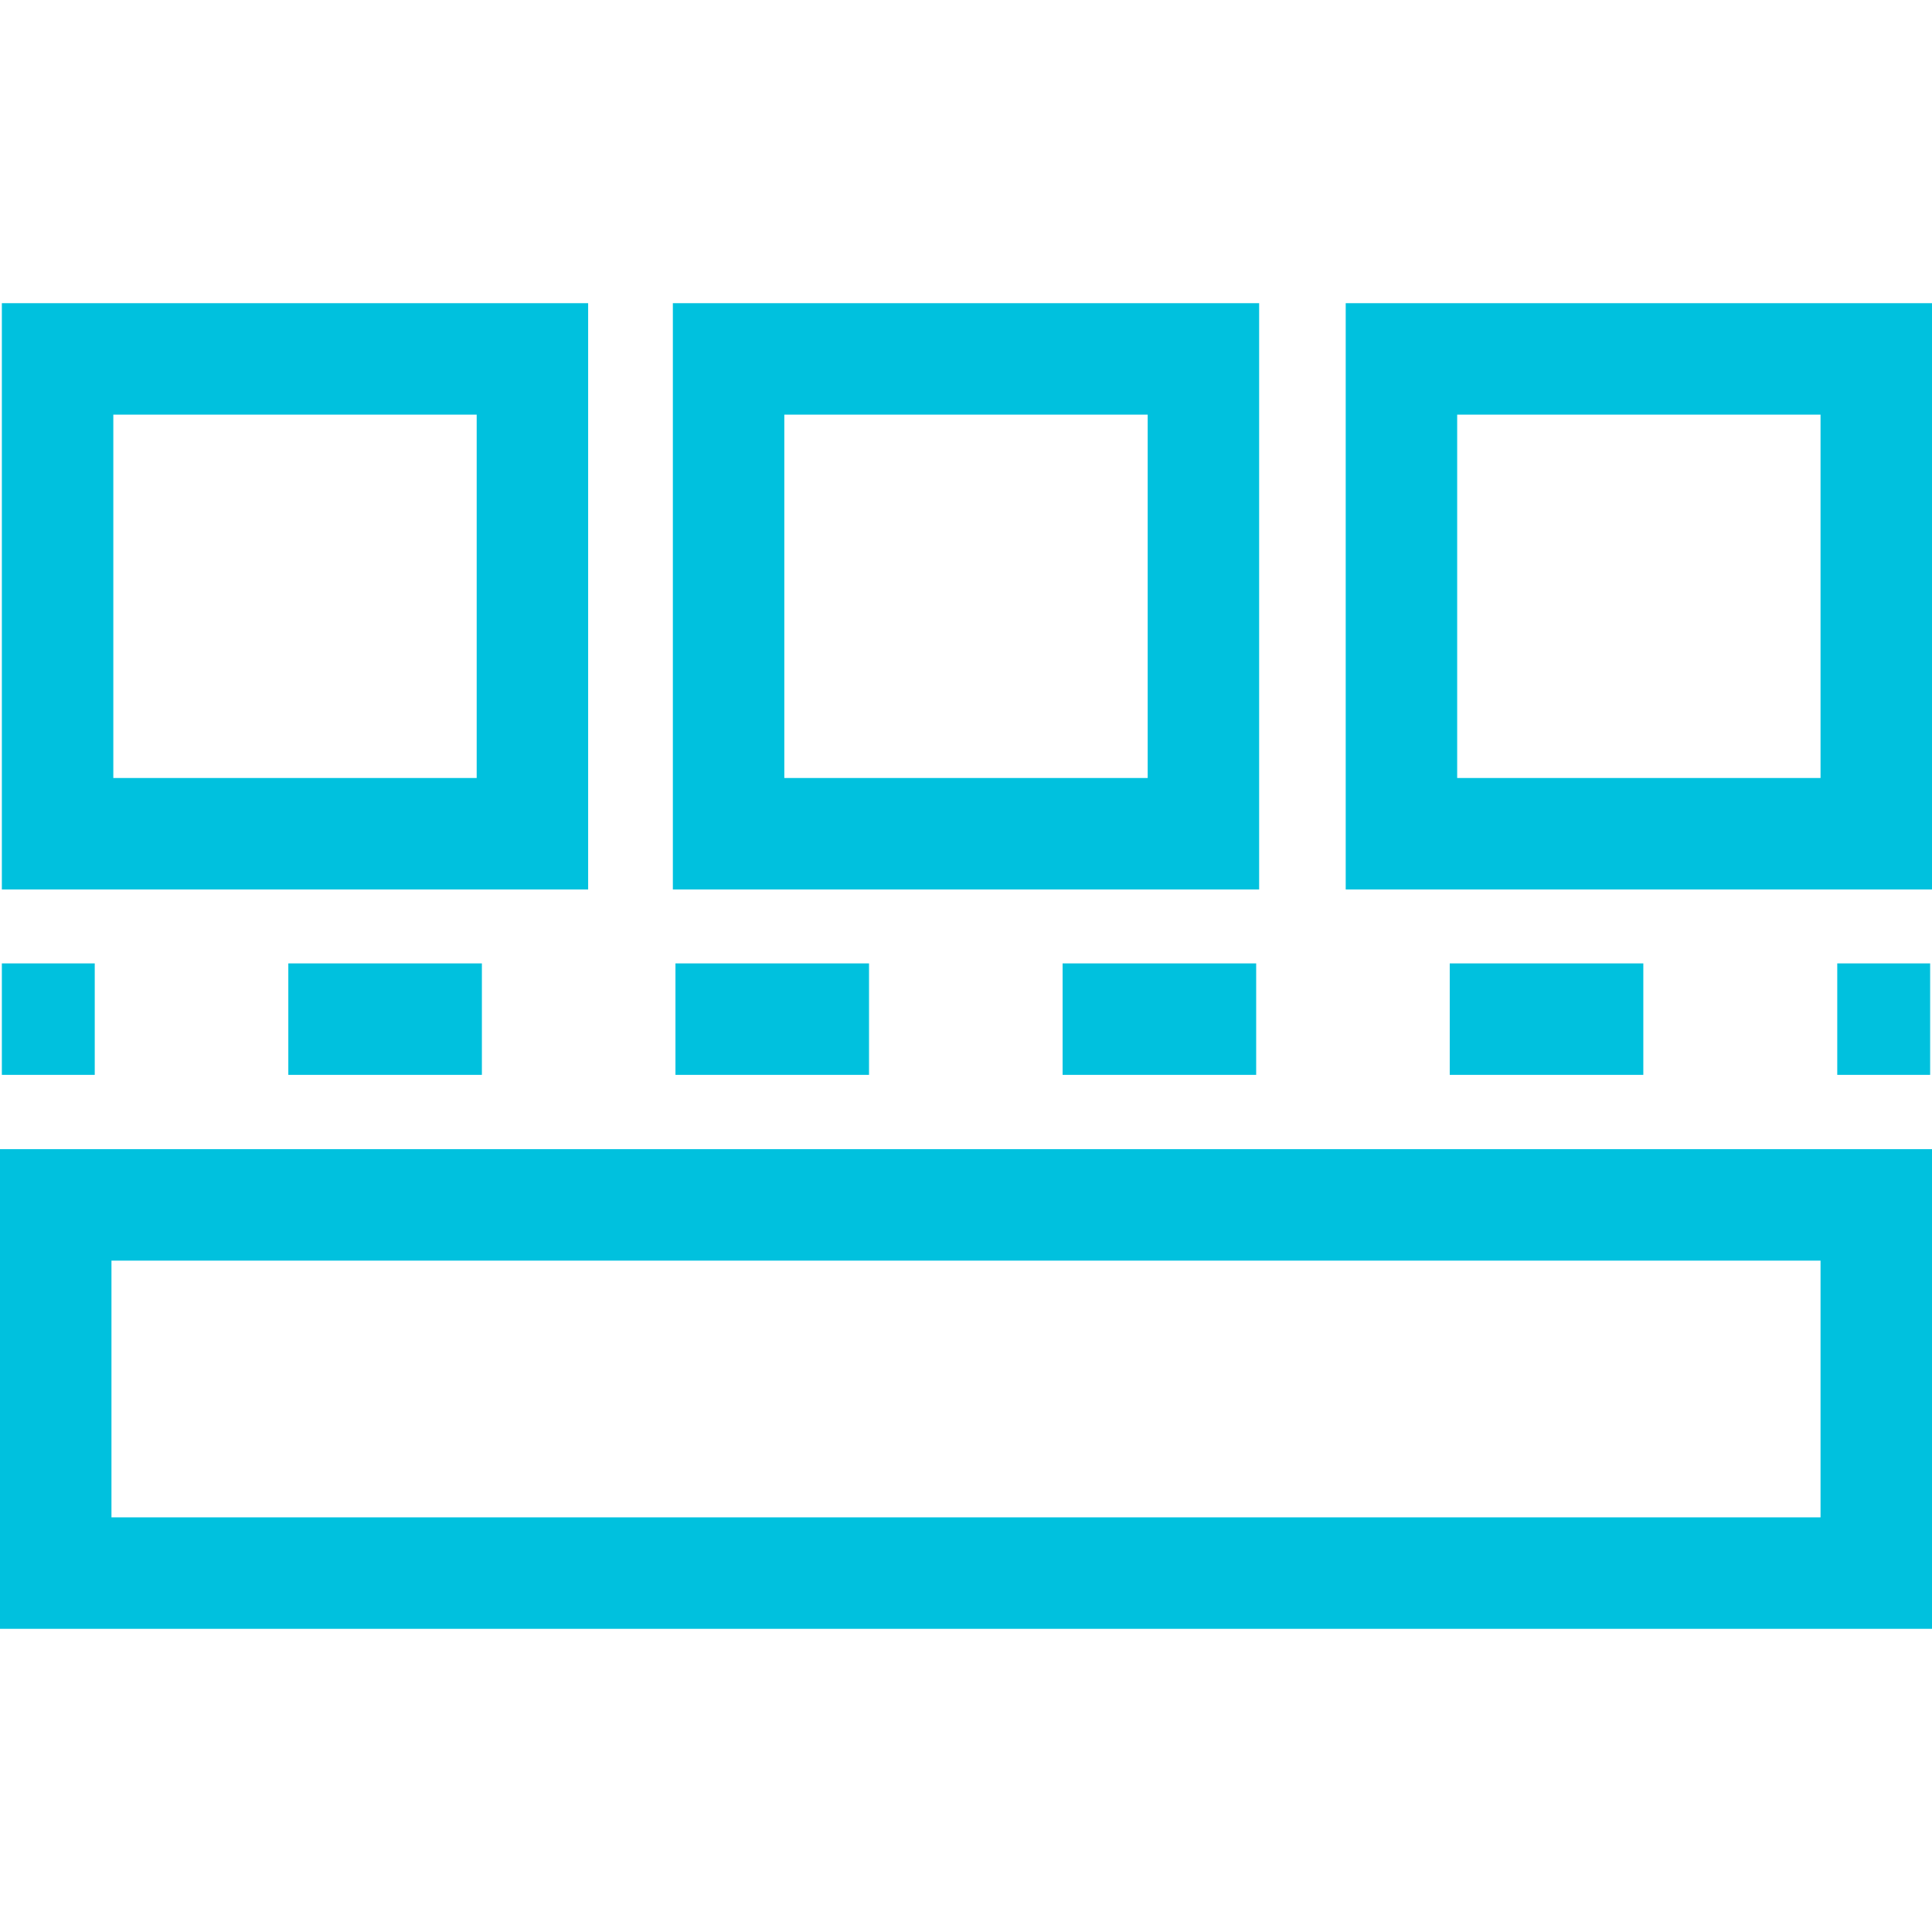 <svg id="图层_1" data-name="图层 1" xmlns="http://www.w3.org/2000/svg" viewBox="0 0 52 52"><defs><style>.cls-1{fill:#00c1de;}.cls-2,.cls-3{fill:none;stroke:#00c1de;stroke-miterlimit:10;stroke-width:3px;}.cls-3{stroke-dasharray:5.21 5.21;}</style></defs><title>开源组件图标设计-基础组件_过滤条</title><path class="cls-1" d="M49,33.93v6.91H3V33.93H49m3-3H0V43.84H52V30.93Z"/><path class="cls-1" d="M12.83,11.16v9.78H3.05V11.16h9.78m3-3H.05V23.94H15.83V8.16Z"/><path class="cls-1" d="M30.89,11.16v9.78H21.11V11.16h9.78m3-3H18.11V23.94H33.89V8.16Z"/><path class="cls-1" d="M49,11.16v9.78H39.22V11.16H49m3-3H36.22V23.94H52V8.16Z"/><line class="cls-2" x1="0.05" y1="27.43" x2="2.55" y2="27.43"/><line class="cls-3" x1="7.76" y1="27.43" x2="46.85" y2="27.43"/><line class="cls-2" x1="49.45" y1="27.43" x2="51.95" y2="27.43"/></svg>